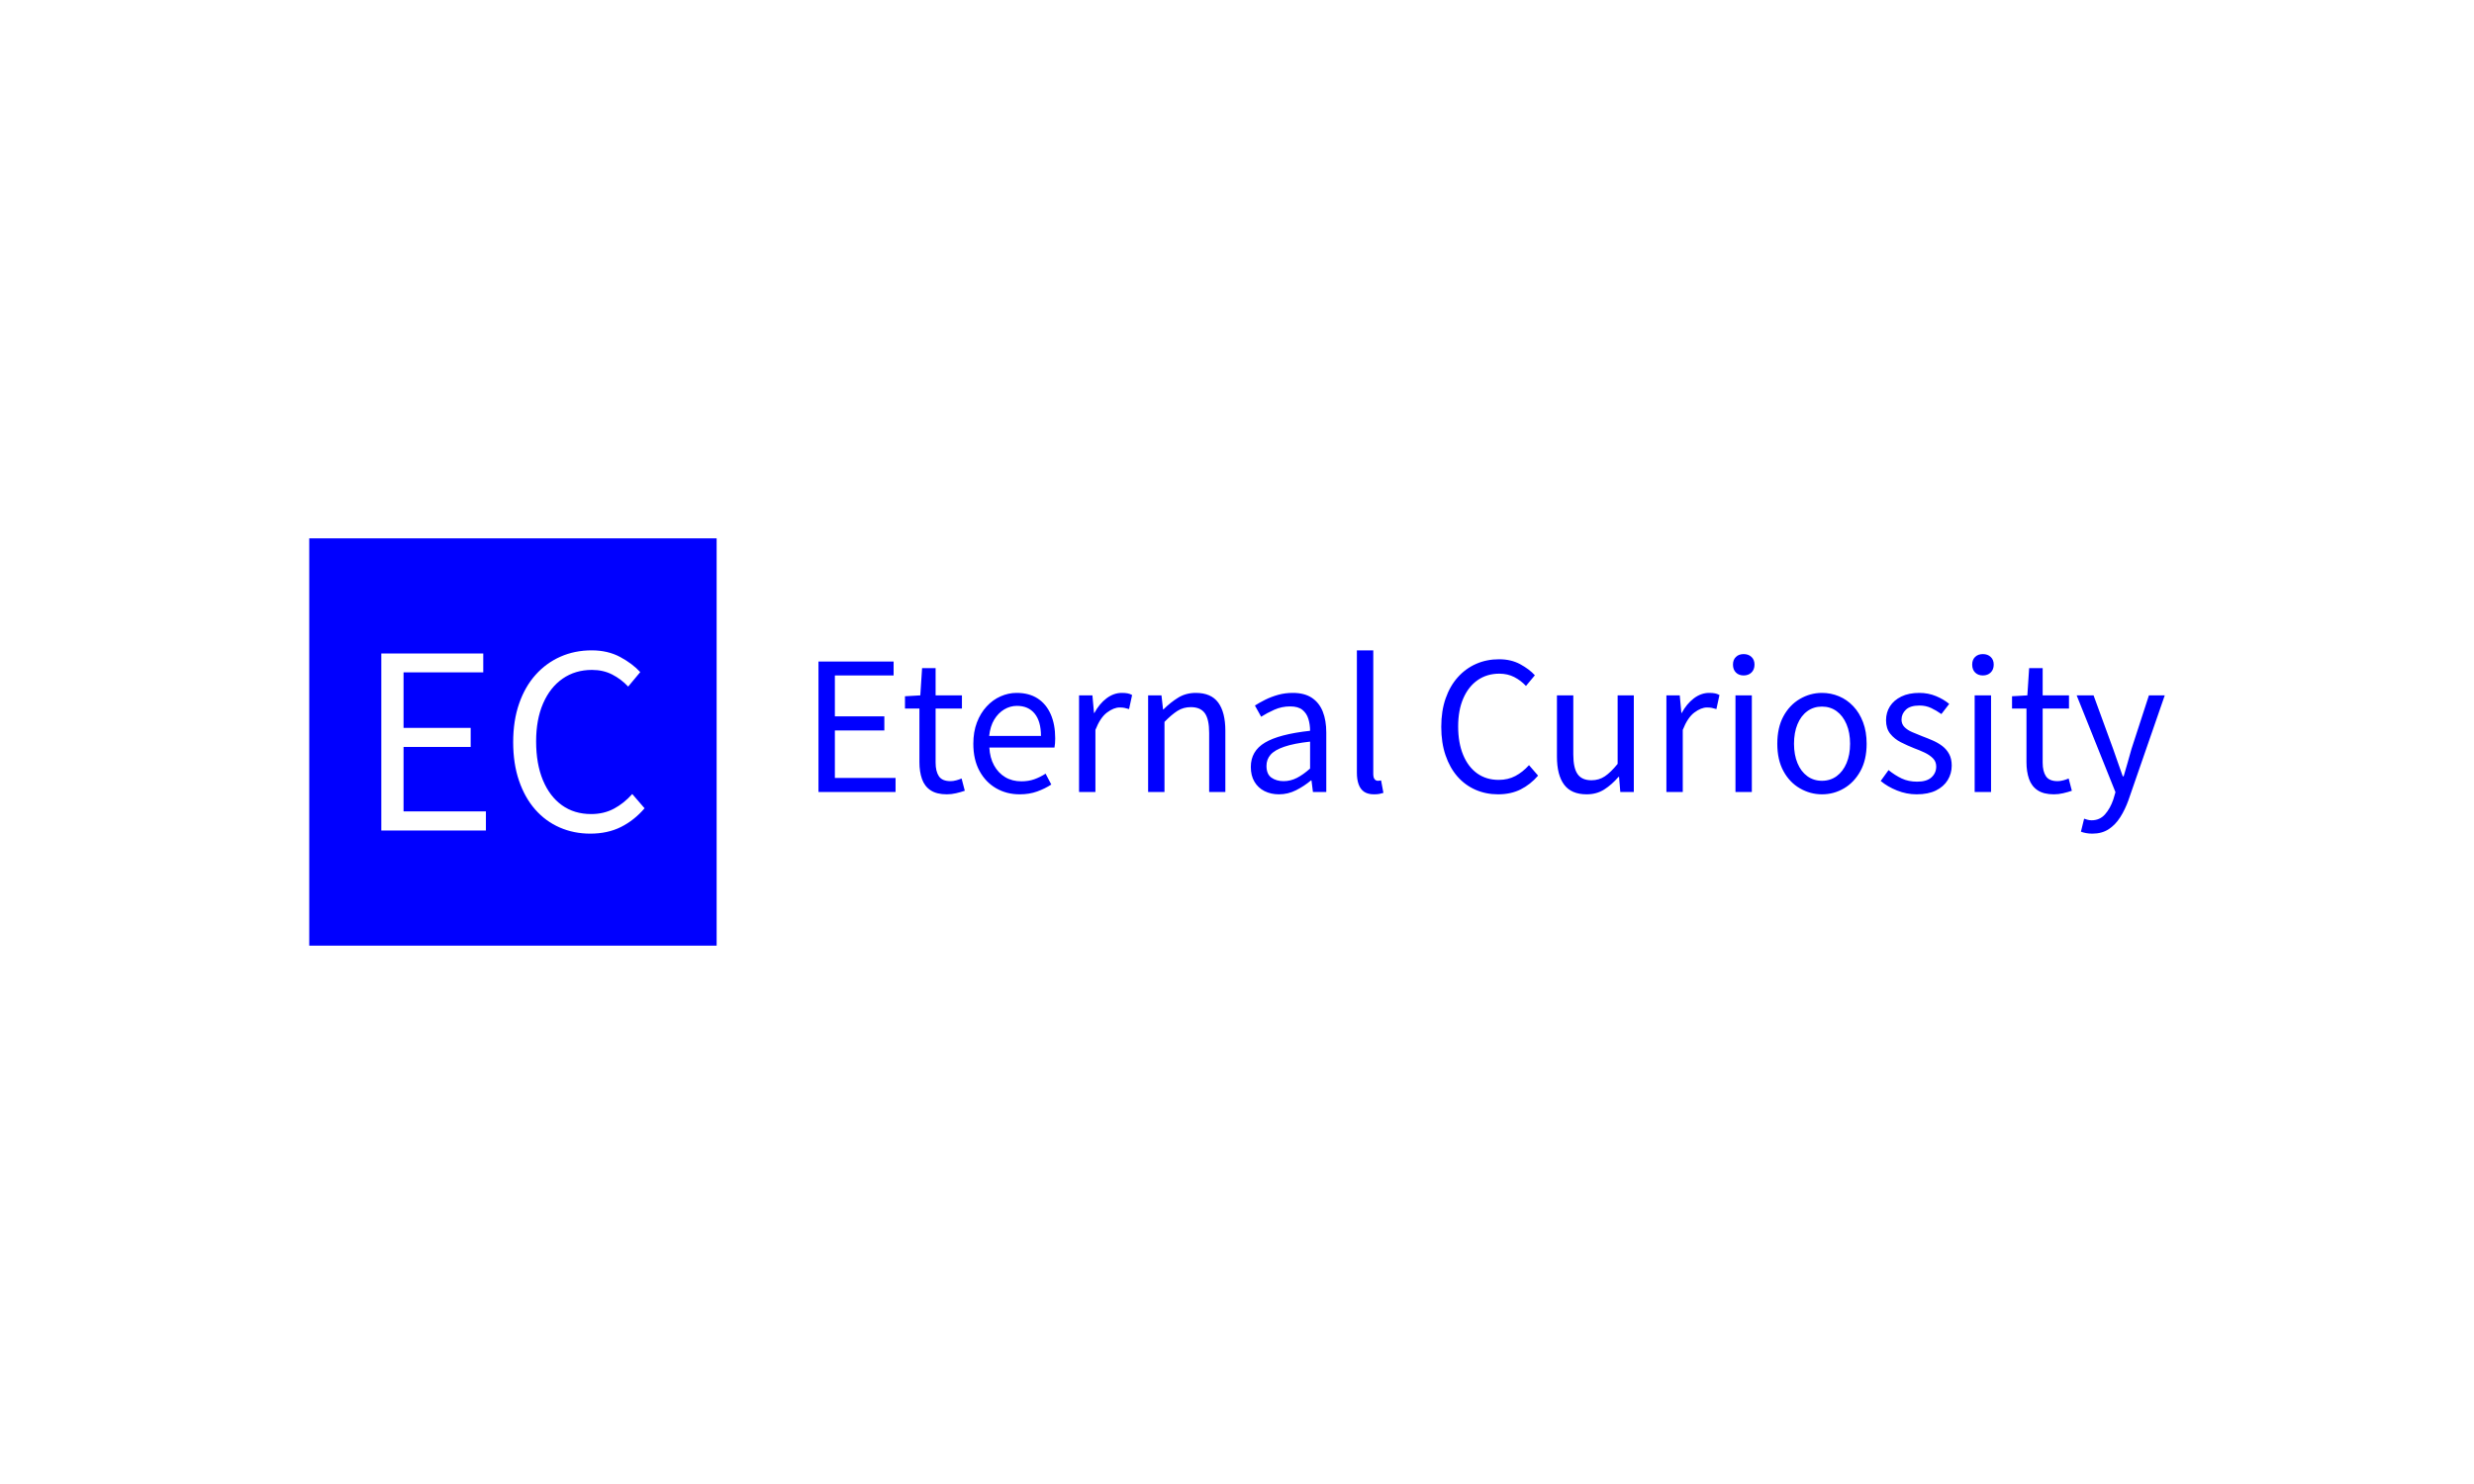 <svg xmlns="http://www.w3.org/2000/svg" version="1.1" xmlns:xlink="http://www.w3.org/1999/xlink" xmlns:svgjs="http://svgjs.dev/svgjs" width="100%" height="100%" viewBox="0 0 1000 600"><rect width="1000" height="600" x="0" y="0" fill="#ffffff"/><g><rect width="333.333" height="333.333" y="275.26" fill="#0000ff" transform="matrix(0.494,0,0,0.494,0,81.689)" x="253.037"/><path d="M397.582 514.346L312.001 514.346L312.001 369.479L395.413 369.479L395.413 384.904L330.198 384.904L330.198 430.357L385.12 430.357L385.12 445.975L330.198 445.975L330.198 498.729L397.582 498.729L397.582 514.346ZM482.943 516.926L482.943 516.926Q469.521 516.926 457.938 511.876Q446.383 506.826 437.902 497.164Q429.393 487.475 424.645 473.532Q419.896 459.616 419.896 442.022L419.896 442.022Q419.896 424.429 424.754 410.485Q429.585 396.569 438.286 386.881Q446.987 377.192 458.652 372.059Q470.29 366.926 484.123 366.926L484.123 366.926Q497.38 366.926 507.453 372.361Q517.527 377.795 523.867 384.712L523.867 384.712L513.986 396.569Q508.249 390.449 500.921 386.688Q493.62 382.928 484.343 382.928L484.343 382.928Q470.701 382.928 460.409 390.037Q450.143 397.146 444.407 410.293Q438.67 423.44 438.67 441.418L438.67 441.418Q438.67 459.808 444.215 473.148Q449.759 486.487 459.832 493.706Q469.905 500.897 483.739 500.897L483.739 500.897Q494.004 500.897 502.211 496.56Q510.418 492.224 517.335 484.511L517.335 484.511L527.408 496.176Q518.926 506.057 508.057 511.492Q497.188 516.926 482.943 516.926Z " fill="#ffffff" transform="matrix(0.494,0,0,0.494,0,81.689)"/><path d="M732.77 482.845L669.704 482.845L669.704 376.089L731.173 376.089L731.173 387.456L683.114 387.456L683.114 420.951L723.588 420.951L723.588 432.46L683.114 432.46L683.114 471.336L732.77 471.336L732.77 482.845ZM774.7 484.746L774.7 484.746Q766.407 484.746 761.452 481.469Q756.496 478.192 754.393 472.205Q752.289 466.239 752.289 458.37L752.289 458.37L752.289 414.54L740.477 414.54L740.477 404.487L753.017 403.759L754.474 381.489L765.537 381.489L765.537 403.759L787.079 403.759L787.079 414.54L765.537 414.54L765.537 458.815Q765.537 465.955 768.228 469.96Q770.918 473.965 777.775 473.965L777.775 473.965Q779.959 473.965 782.427 473.298Q784.894 472.65 786.796 471.781L786.796 471.781L789.425 481.833Q786.067 482.986 782.285 483.856Q778.503 484.746 774.7 484.746ZM834.267 484.746L834.267 484.746Q823.648 484.746 815.052 479.79Q806.456 474.835 801.44 465.591Q796.403 456.348 796.403 443.383L796.403 443.383Q796.403 433.613 799.316 425.968Q802.228 418.322 807.265 412.861Q812.281 407.4 818.693 404.568Q825.105 401.736 831.8 401.736L831.8 401.736Q841.994 401.736 848.972 406.247Q855.97 410.757 859.692 419.131Q863.393 427.505 863.393 438.872L863.393 438.872Q863.393 441.057 863.252 442.938Q863.11 444.839 862.807 446.437L862.807 446.437L809.51 446.437Q809.955 454.891 813.373 461.081Q816.792 467.27 822.475 470.688Q828.159 474.107 835.724 474.107L835.724 474.107Q841.549 474.107 846.282 472.428Q851.015 470.749 855.525 467.836L855.525 467.836L860.198 476.736Q855.101 480.074 848.689 482.4Q842.277 484.746 834.267 484.746ZM809.368 436.971L809.368 436.971L851.743 436.971Q851.743 425.037 846.585 418.686Q841.407 412.355 832.083 412.355L832.083 412.355Q826.561 412.355 821.666 415.268Q816.792 418.18 813.515 423.581Q810.238 428.961 809.368 436.971ZM896.302 482.845L882.912 482.845L882.912 403.759L893.834 403.759L895.149 418.18L895.432 418.18Q899.518 410.616 905.404 406.166Q911.31 401.736 917.864 401.736L917.864 401.736Q920.635 401.736 922.597 402.1Q924.559 402.464 926.318 403.476L926.318 403.476L923.83 414.985Q921.787 414.398 920.19 414.034Q918.592 413.67 916.124 413.67L916.124 413.67Q911.31 413.67 905.768 417.816Q900.246 421.963 896.302 432.015L896.302 432.015L896.302 482.845ZM952.815 482.845L939.425 482.845L939.425 403.759L950.347 403.759L951.642 415.268L951.945 415.268Q957.629 409.584 963.96 405.66Q970.291 401.736 978.442 401.736L978.442 401.736Q990.962 401.736 996.787 409.665Q1002.613 417.594 1002.613 432.743L1002.613 432.743L1002.613 482.845L989.364 482.845L989.364 434.503Q989.364 423.277 985.804 418.322Q982.224 413.387 974.376 413.387L974.376 413.387Q968.248 413.387 963.454 416.441Q958.64 419.495 952.815 425.462L952.815 425.462L952.815 482.845ZM1046.464 484.746L1046.464 484.746Q1039.91 484.746 1034.652 482.116Q1029.413 479.487 1026.44 474.471Q1023.446 469.455 1023.446 462.315L1023.446 462.315Q1023.446 449.349 1035.016 442.432Q1046.605 435.514 1071.949 432.743L1071.949 432.743Q1071.949 427.646 1070.554 423.055Q1069.178 418.484 1065.679 415.632Q1062.18 412.8 1055.626 412.8L1055.626 412.8Q1048.79 412.8 1042.742 415.49Q1036.694 418.18 1031.901 421.235L1031.901 421.235L1026.804 412.072Q1030.444 409.746 1035.238 407.339Q1040.052 404.932 1045.736 403.334Q1051.399 401.736 1057.811 401.736L1057.811 401.736Q1067.419 401.736 1073.466 405.802Q1079.514 409.887 1082.346 417.088Q1085.198 424.309 1085.198 434.2L1085.198 434.2L1085.198 482.845L1074.275 482.845L1073.102 473.379L1072.677 473.379Q1067.135 478.031 1060.501 481.388Q1053.887 484.746 1046.464 484.746ZM1050.246 473.965L1050.246 473.965Q1055.93 473.965 1061.088 471.336Q1066.266 468.726 1071.949 463.629L1071.949 463.629L1071.949 441.623Q1058.681 443.079 1050.833 445.79Q1042.965 448.48 1039.607 452.343Q1036.27 456.186 1036.27 461.445L1036.27 461.445Q1036.27 468.281 1040.335 471.113Q1044.421 473.965 1050.246 473.965ZM1124.215 484.746L1124.215 484.746Q1119.279 484.746 1116.205 482.703Q1113.151 480.66 1111.694 476.655Q1110.238 472.65 1110.238 467.108L1110.238 467.108L1110.238 366.926L1123.648 366.926L1123.648 467.998Q1123.648 471.052 1124.741 472.367Q1125.833 473.662 1127.289 473.662L1127.289 473.662Q1127.855 473.662 1128.442 473.601Q1129.029 473.52 1130.04 473.379L1130.04 473.379L1131.941 483.573Q1130.485 484.018 1128.745 484.382Q1126.986 484.746 1124.215 484.746ZM1225.732 484.746L1225.732 484.746Q1215.821 484.746 1207.305 481.024Q1198.79 477.302 1192.52 470.183Q1186.27 463.043 1182.77 452.768Q1179.271 442.513 1179.271 429.548L1179.271 429.548Q1179.271 416.582 1182.831 406.307Q1186.411 396.052 1192.823 388.913Q1199.215 381.773 1207.811 377.99Q1216.407 374.208 1226.601 374.208L1226.601 374.208Q1236.351 374.208 1243.794 378.213Q1251.217 382.218 1255.869 387.315L1255.869 387.315L1248.588 396.052Q1244.36 391.542 1238.98 388.771Q1233.6 386 1226.743 386L1226.743 386Q1216.69 386 1209.126 391.239Q1201.561 396.477 1197.334 406.166Q1193.106 415.854 1193.106 429.103L1193.106 429.103Q1193.106 442.654 1197.192 452.485Q1201.258 462.315 1208.681 467.634Q1216.124 472.934 1226.318 472.934L1226.318 472.934Q1233.883 472.934 1239.931 469.738Q1245.978 466.542 1251.075 460.858L1251.075 460.858L1258.499 469.455Q1252.228 476.736 1244.219 480.741Q1236.209 484.746 1225.732 484.746ZM1298.244 484.746L1298.244 484.746Q1285.724 484.746 1279.838 476.878Q1273.931 469.01 1273.931 453.86L1273.931 453.86L1273.931 403.759L1287.321 403.759L1287.321 452.262Q1287.321 463.184 1290.821 468.201Q1294.32 473.237 1302.188 473.237L1302.188 473.237Q1308.296 473.237 1313.11 470.021Q1317.904 466.825 1323.588 459.827L1323.588 459.827L1323.588 403.759L1336.836 403.759L1336.836 482.845L1325.772 482.845L1324.761 470.466L1324.316 470.466Q1318.794 476.878 1312.605 480.802Q1306.415 484.746 1298.244 484.746ZM1376.885 482.845L1363.495 482.845L1363.495 403.759L1374.417 403.759L1375.732 418.18L1376.015 418.18Q1380.101 410.616 1385.986 406.166Q1391.893 401.736 1398.446 401.736L1398.446 401.736Q1401.217 401.736 1403.179 402.1Q1405.141 402.464 1406.901 403.476L1406.901 403.476L1404.413 414.985Q1402.37 414.398 1400.772 414.034Q1399.174 413.67 1396.707 413.67L1396.707 413.67Q1391.893 413.67 1386.351 417.816Q1380.829 421.963 1376.885 432.015L1376.885 432.015L1376.885 482.845ZM1433.397 482.845L1420.008 482.845L1420.008 403.759L1433.397 403.759L1433.397 482.845ZM1426.702 387.456L1426.702 387.456Q1422.758 387.456 1420.372 385.049Q1417.965 382.642 1417.965 378.577L1417.965 378.577Q1417.965 374.633 1420.372 372.307Q1422.758 369.98 1426.702 369.98L1426.702 369.98Q1430.626 369.98 1433.114 372.307Q1435.582 374.633 1435.582 378.577L1435.582 378.577Q1435.582 382.642 1433.114 385.049Q1430.626 387.456 1426.702 387.456ZM1490.78 484.746L1490.78 484.746Q1481.173 484.746 1472.718 479.851Q1464.263 474.976 1459.247 465.733Q1454.231 456.489 1454.231 443.383L1454.231 443.383Q1454.231 430.134 1459.247 420.87Q1464.263 411.627 1472.718 406.671Q1481.173 401.736 1490.78 401.736L1490.78 401.736Q1498.062 401.736 1504.676 404.487Q1511.31 407.258 1516.407 412.658Q1521.504 418.039 1524.417 425.765Q1527.33 433.472 1527.33 443.383L1527.33 443.383Q1527.33 456.489 1522.232 465.733Q1517.135 474.976 1508.842 479.851Q1500.529 484.746 1490.78 484.746ZM1490.78 473.662L1490.78 473.662Q1497.617 473.662 1502.795 469.879Q1507.952 466.097 1510.865 459.26Q1513.778 452.404 1513.778 443.383L1513.778 443.383Q1513.778 434.2 1510.865 427.363Q1507.952 420.506 1502.795 416.724Q1497.617 412.942 1490.78 412.942L1490.78 412.942Q1483.923 412.942 1478.766 416.724Q1473.588 420.506 1470.756 427.363Q1467.904 434.2 1467.904 443.383L1467.904 443.383Q1467.904 452.404 1470.756 459.26Q1473.588 466.097 1478.766 469.879Q1483.923 473.662 1490.78 473.662ZM1568.248 484.746L1568.248 484.746Q1559.955 484.746 1552.168 481.611Q1544.36 478.476 1538.838 473.824L1538.838 473.824L1545.25 464.924Q1550.489 469.151 1556.011 471.781Q1561.553 474.39 1568.693 474.39L1568.693 474.39Q1576.561 474.39 1580.404 470.83Q1584.267 467.27 1584.267 462.011L1584.267 462.011Q1584.267 457.946 1581.577 455.256Q1578.887 452.545 1574.741 450.583Q1570.574 448.621 1566.205 447.023L1566.205 447.023Q1560.683 444.839 1555.363 442.149Q1550.044 439.438 1546.626 435.15Q1543.207 430.862 1543.207 424.147L1543.207 424.147Q1543.207 417.756 1546.403 412.719Q1549.619 407.703 1555.728 404.709Q1561.836 401.736 1570.432 401.736L1570.432 401.736Q1577.714 401.736 1584.045 404.345Q1590.396 406.975 1594.906 410.757L1594.906 410.757L1588.495 419.05Q1584.409 416.137 1580.121 414.115Q1575.833 412.072 1570.574 412.072L1570.574 412.072Q1563.009 412.072 1559.449 415.49Q1555.869 418.908 1555.869 423.581L1555.869 423.581Q1555.869 427.222 1558.276 429.689Q1560.683 432.157 1564.607 433.836Q1568.551 435.514 1572.92 437.254L1572.92 437.254Q1577.289 438.872 1581.577 440.753Q1585.865 442.654 1589.304 445.264Q1592.722 447.893 1594.825 451.756Q1596.949 455.62 1596.949 461.283L1596.949 461.283Q1596.949 467.695 1593.673 473.095Q1590.396 478.476 1584.045 481.611Q1577.714 484.746 1568.248 484.746ZM1629.13 482.845L1615.719 482.845L1615.719 403.759L1629.13 403.759L1629.13 482.845ZM1622.435 387.456L1622.435 387.456Q1618.491 387.456 1616.084 385.049Q1613.697 382.642 1613.697 378.577L1613.697 378.577Q1613.697 374.633 1616.084 372.307Q1618.491 369.98 1622.435 369.98L1622.435 369.98Q1626.359 369.98 1628.826 372.307Q1631.314 374.633 1631.314 378.577L1631.314 378.577Q1631.314 382.642 1628.826 385.049Q1626.359 387.456 1622.435 387.456ZM1680.525 484.746L1680.525 484.746Q1672.232 484.746 1667.277 481.469Q1662.321 478.192 1660.218 472.205Q1658.114 466.239 1658.114 458.37L1658.114 458.37L1658.114 414.54L1646.302 414.54L1646.302 404.487L1658.842 403.759L1660.299 381.489L1671.363 381.489L1671.363 403.759L1692.904 403.759L1692.904 414.54L1671.363 414.54L1671.363 458.815Q1671.363 465.955 1674.053 469.96Q1676.743 473.965 1683.6 473.965L1683.6 473.965Q1685.784 473.965 1688.252 473.298Q1690.719 472.65 1692.621 471.781L1692.621 471.781L1695.25 481.833Q1691.893 482.986 1688.11 483.856Q1684.328 484.746 1680.525 484.746ZM1711.998 516.926L1711.998 516.926Q1709.227 516.926 1706.901 516.481Q1704.554 516.057 1702.673 515.328L1702.673 515.328L1705.283 504.689Q1706.456 505.134 1708.054 505.559Q1709.652 506.004 1711.411 506.004L1711.411 506.004Q1718.106 506.004 1722.394 501.129Q1726.702 496.235 1729.17 488.953L1729.17 488.953L1730.93 482.986L1699.174 403.759L1713.009 403.759L1729.029 447.61Q1730.93 452.849 1732.892 458.674Q1734.854 464.499 1736.897 470.021L1736.897 470.021L1737.625 470.021Q1739.223 464.499 1740.902 458.735Q1742.58 452.99 1744.037 447.61L1744.037 447.61L1758.296 403.759L1771.262 403.759L1741.549 489.54Q1738.778 497.266 1734.854 503.455Q1730.93 509.645 1725.388 513.285Q1719.846 516.926 1711.998 516.926Z " fill="#0000ff" transform="matrix(0.494,0,0,0.494,0,81.689)"/></g></svg>
